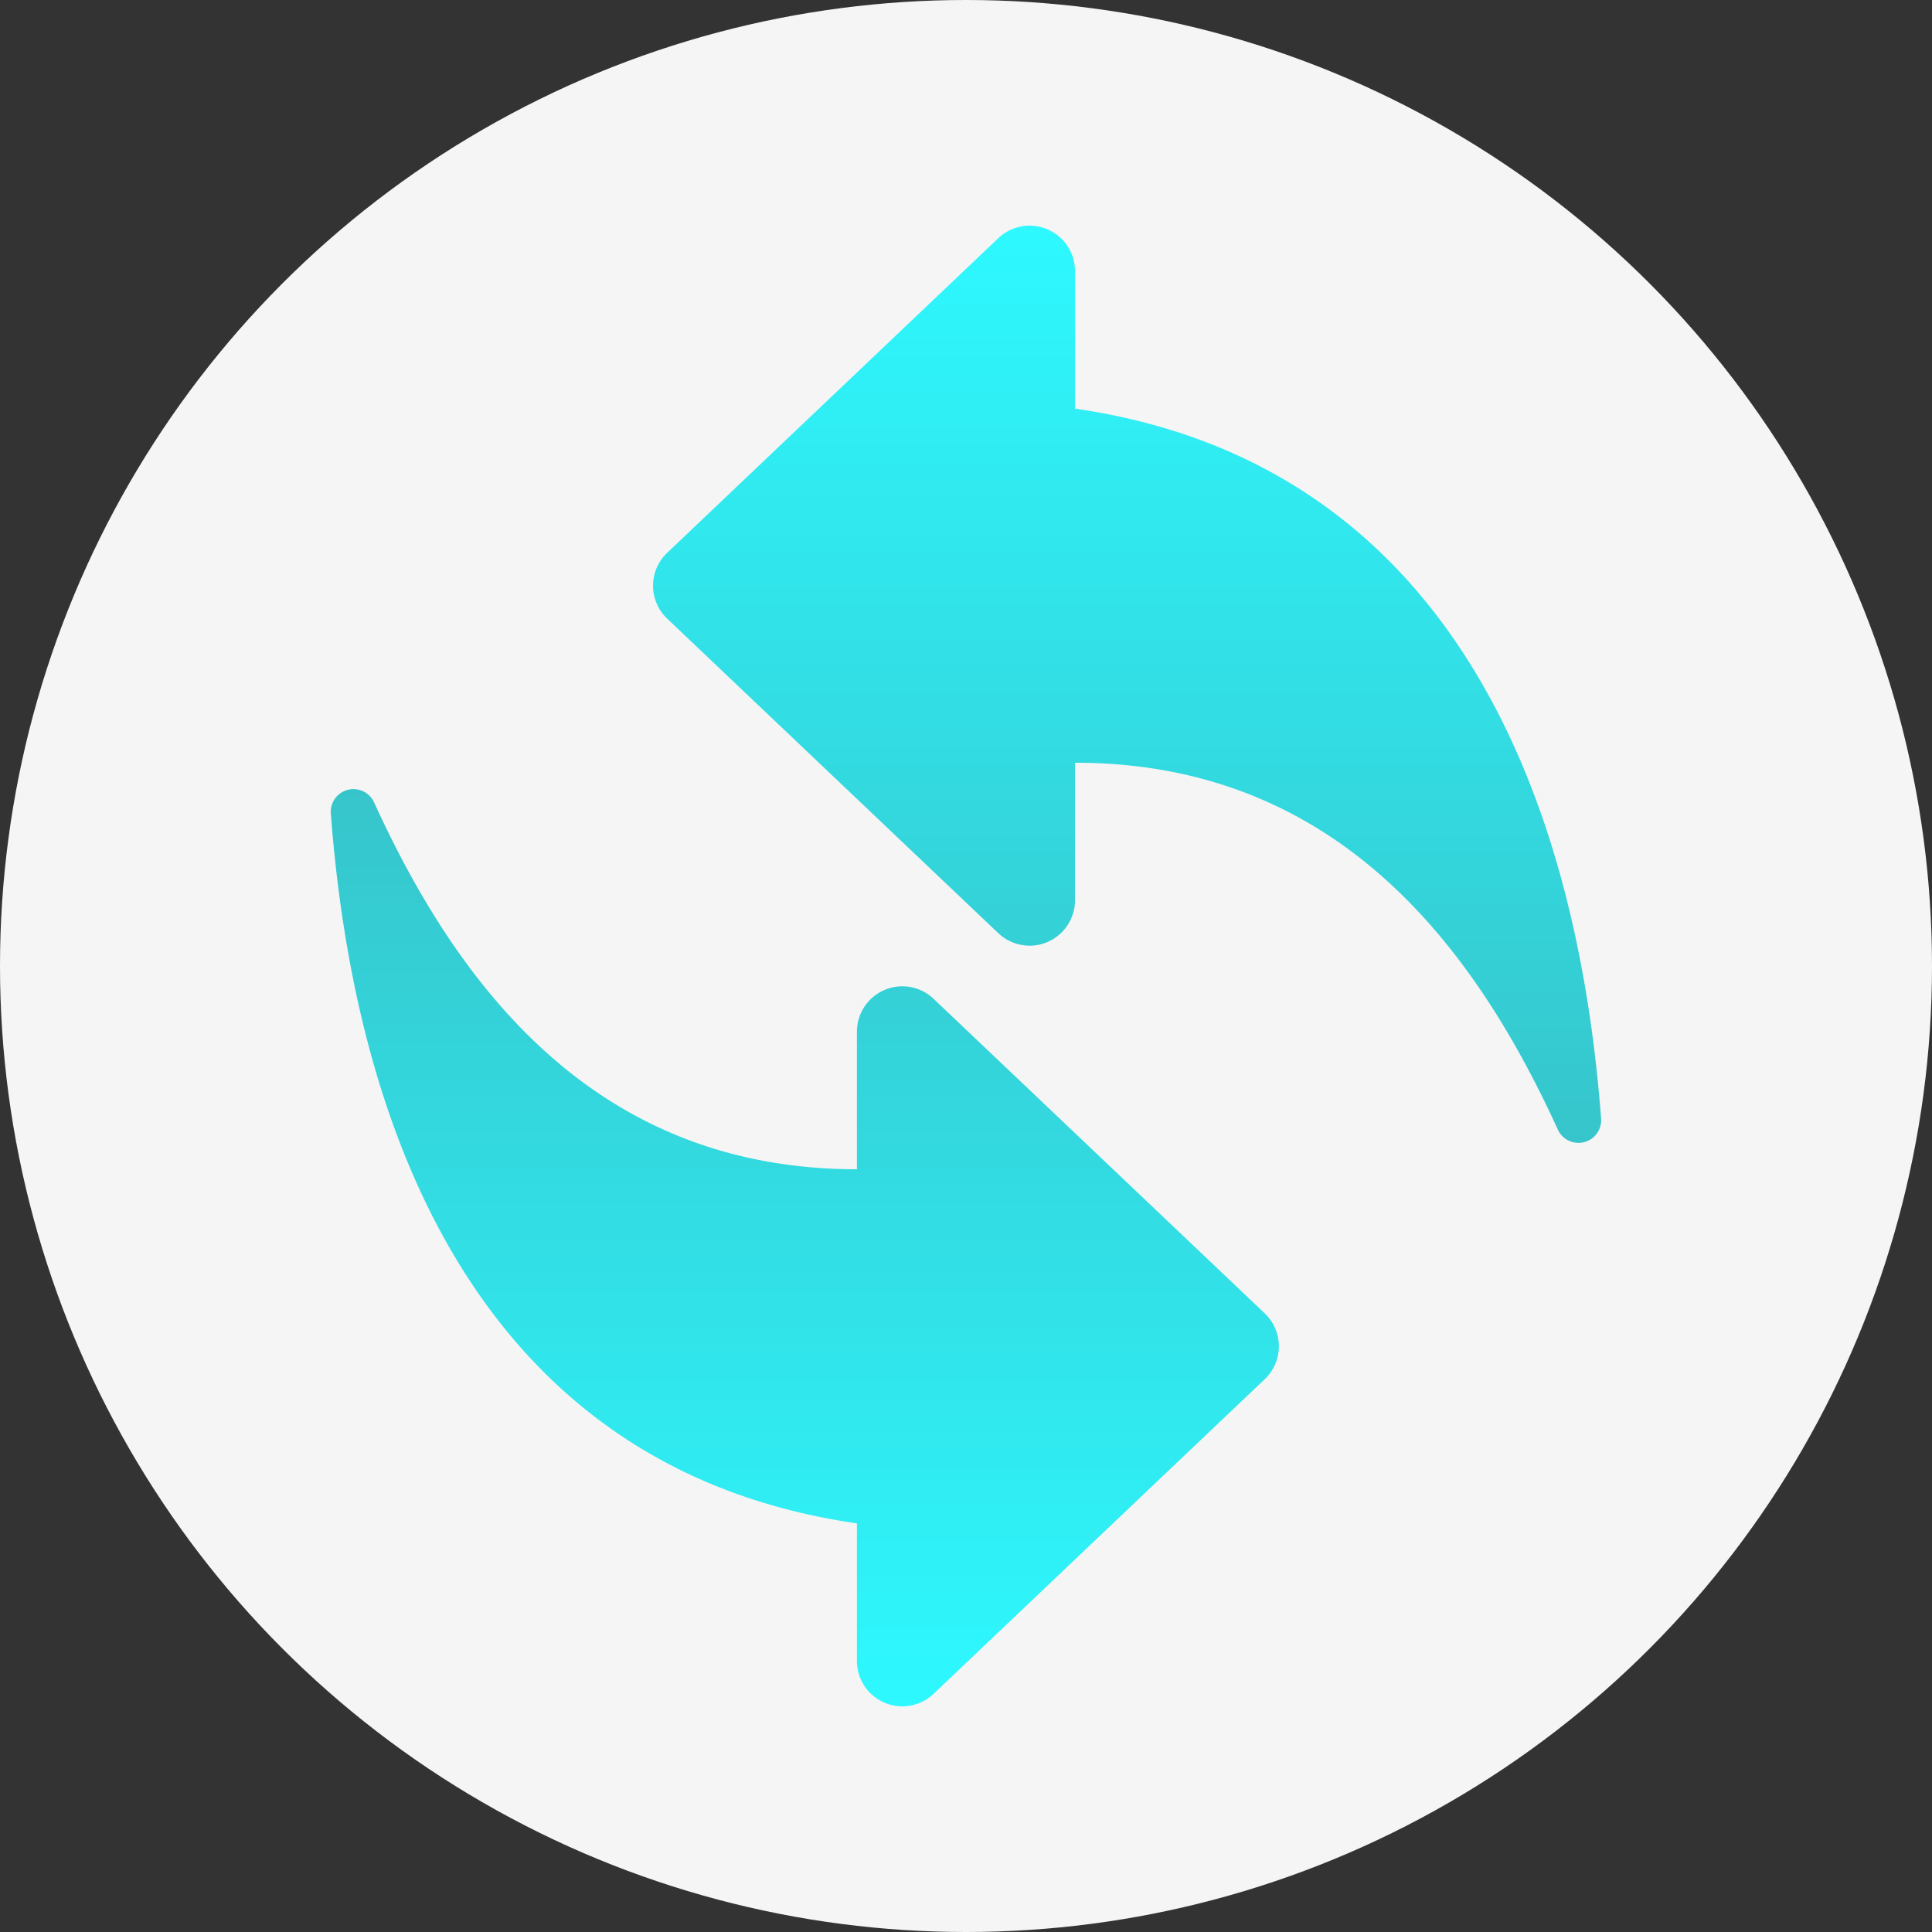 <svg xmlns="http://www.w3.org/2000/svg" xmlns:xlink="http://www.w3.org/1999/xlink" width="24" height="24" viewBox="0 0 24 24"><rect x="0" y="0" width="24" height="24" fill="#333333" stroke="none"/><defs><style>.a{fill:#f5f5f5;}.b{stroke:rgba(0,0,0,0);stroke-miterlimit:10;fill:url(#a);}</style><linearGradient id="a" x1="0.5" x2="0.5" y2="1" gradientUnits="objectBoundingBox"><stop offset="0" stop-color="#2df9ff"/><stop offset="1" stop-color="#36c5cb"/></linearGradient></defs><circle class="a" cx="12" cy="12" r="12"/><path class="b" d="M5.242,2.273V.565A.564.564,0,0,0,4.289.156L.176,4.064a.564.564,0,0,0,0,.818L4.289,8.789a.564.564,0,0,0,.953-.409V6.672c3.18,0,4.912,2.174,6,4.562a.282.282,0,0,0,.536-.135C11.442,6.66,9.638,2.908,5.242,2.273Z" transform="translate(8.112 2.803)"/><path class="b" d="M5.242,2.273V.565A.564.564,0,0,0,4.289.156L.176,4.064a.564.564,0,0,0,0,.818L4.289,8.789a.564.564,0,0,0,.953-.409V6.672c3.18,0,4.912,2.174,6,4.562a.282.282,0,0,0,.536-.135C11.442,6.66,9.638,2.908,5.242,2.273Z" transform="translate(15.887 21.197) rotate(180)"/></svg>